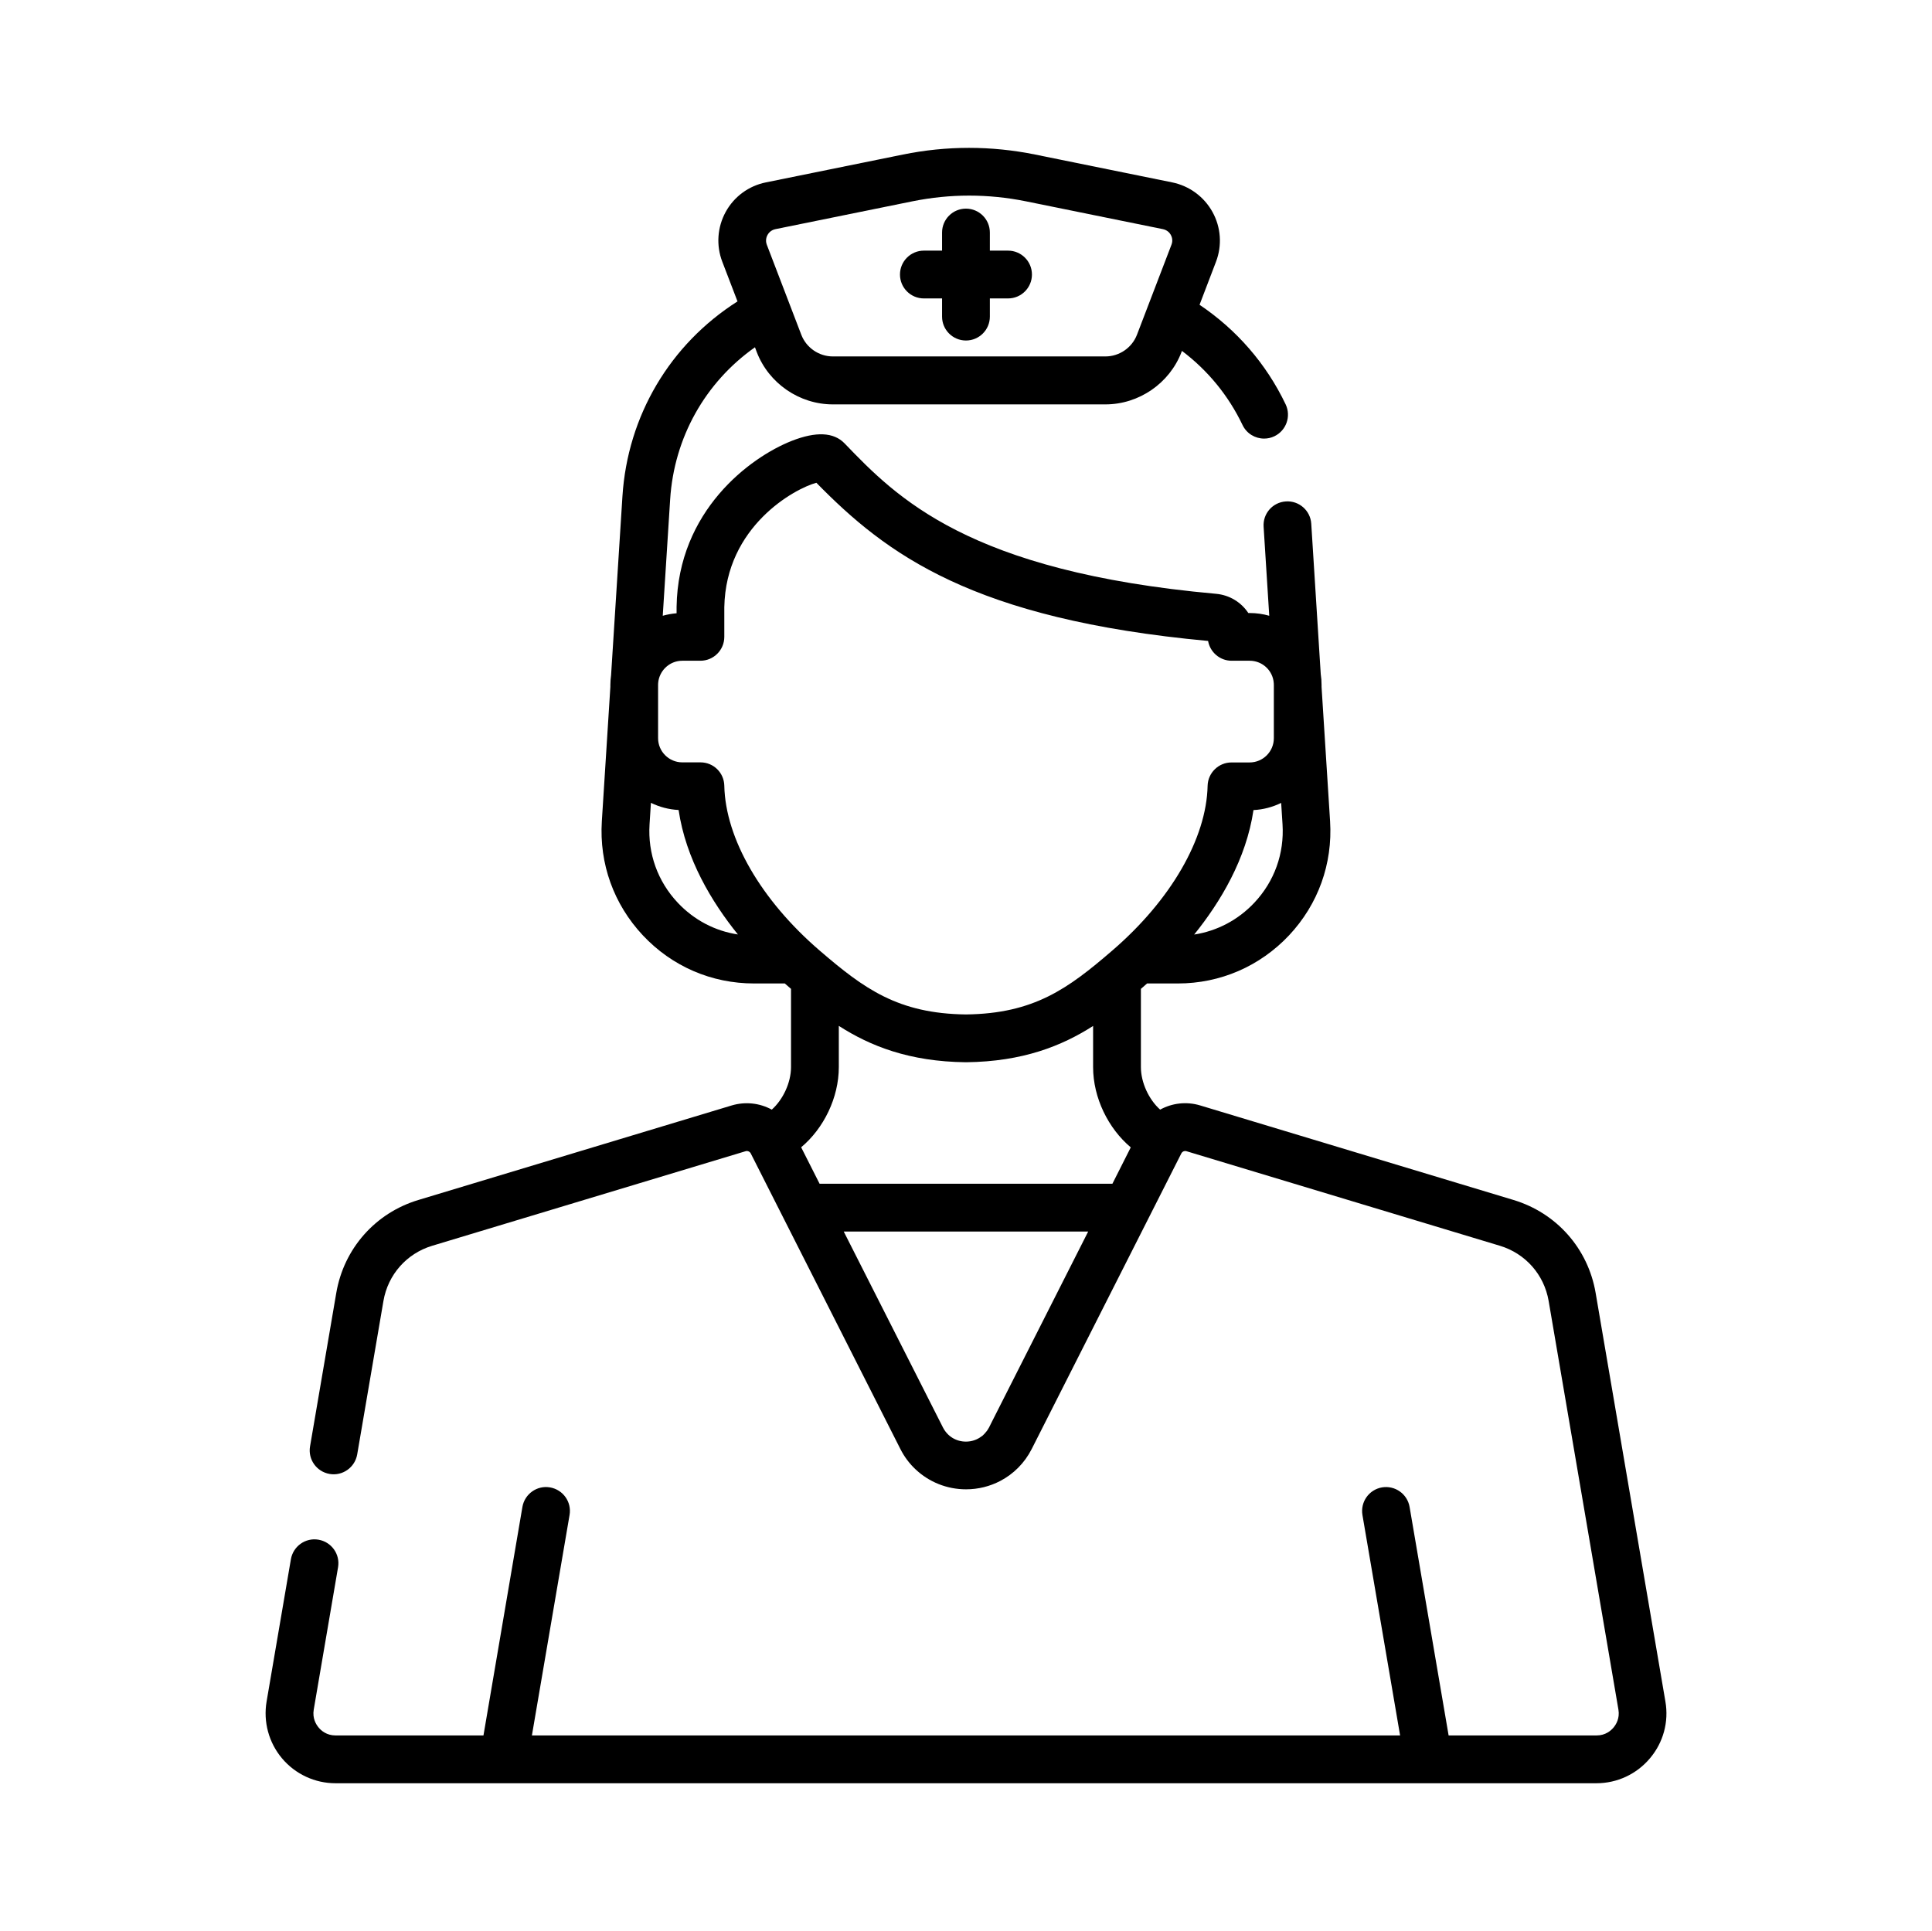 <?xml version="1.0" encoding="utf-8"?>
<!-- Generator: Adobe Illustrator 23.0.2, SVG Export Plug-In . SVG Version: 6.00 Build 0)  -->
<svg version="1.1" id="Layer_1" xmlns="http://www.w3.org/2000/svg" xmlns:xlink="http://www.w3.org/1999/xlink" x="0px" y="0px"
	 viewBox="0 0 24.009 24" enable-background="new 0 0 24.009 24" xml:space="preserve">
<g>
	<g>
		<g>
			<path d="M12.527,3.115h-0.226V2.89c0-0.164-0.133-0.297-0.297-0.297
				c-0.164,0-0.297,0.133-0.297,0.297V3.115h-0.226c-0.164,0-0.297,0.133-0.297,0.297
				c0,0.164,0.133,0.297,0.297,0.297h0.226v0.226c0,0.164,0.133,0.297,0.297,0.297
				c0.164,0,0.297-0.133,0.297-0.297V3.709h0.226c0.164,0,0.297-0.133,0.297-0.297
				C12.824,3.248,12.691,3.115,12.527,3.115z"/>
		</g>
	</g>
	<g>
		<g>
			<path d="M20.696,21.147l-0.867-5.078c-0.094-0.551-0.485-0.993-1.02-1.155l-3.894-1.175
				c-0.172-0.052-0.35-0.029-0.498,0.052c-0.138-0.123-0.239-0.334-0.239-0.529v-0.972
				c0.01-0.009,0.02-0.017,0.03-0.026c0.015-0.013,0.031-0.027,0.047-0.041h0.381
				c0.529,0,1.02-0.213,1.383-0.598c0.362-0.386,0.543-0.889,0.51-1.418l-0.106-1.67V8.513
				c0-0.046-0.003-0.09-0.01-0.134l-0.118-1.87c-0.01-0.164-0.152-0.288-0.315-0.277
				c-0.164,0.01-0.288,0.151-0.277,0.315l0.07,1.106c-0.077-0.022-0.159-0.034-0.243-0.034h-0.017
				c-0.087-0.132-0.232-0.224-0.402-0.239c-3.081-0.277-3.968-1.197-4.615-1.869
				c-0.135-0.14-0.355-0.15-0.656-0.032C9.317,5.685,8.427,6.351,8.408,7.54
				c0,0.002-0,0.003-0,0.005v0.077c-0.059,0.005-0.116,0.015-0.172,0.031l0.092-1.446
				c0.049-0.769,0.436-1.455,1.054-1.891l0.022,0.059c0.149,0.389,0.529,0.651,0.946,0.651h3.387
				c0.417,0,0.797-0.262,0.946-0.651l0.005-0.014c0.321,0.242,0.578,0.555,0.753,0.921
				c0.051,0.107,0.157,0.169,0.268,0.169c0.043,0,0.087-0.009,0.128-0.029
				c0.148-0.071,0.21-0.248,0.14-0.396c-0.241-0.505-0.609-0.928-1.07-1.238l0.204-0.534
				c0.078-0.203,0.062-0.429-0.043-0.619c-0.105-0.19-0.287-0.324-0.5-0.368l-1.703-0.346
				c-0.546-0.111-1.1-0.111-1.645,0L9.517,2.267C9.304,2.31,9.122,2.444,9.018,2.634
				s-0.12,0.416-0.042,0.619l0.189,0.493C8.327,4.279,7.799,5.166,7.735,6.169L7.594,8.39
				C7.589,8.43,7.585,8.471,7.585,8.512v0.025L7.479,10.207c-0.033,0.528,0.148,1.032,0.51,1.418
				c0.362,0.386,0.853,0.598,1.383,0.598h0.381c0.016,0.014,0.032,0.028,0.047,0.041
				c0.01,0.009,0.02,0.017,0.03,0.026v0.972c0,0.195-0.101,0.406-0.239,0.529
				c-0.148-0.081-0.326-0.103-0.498-0.052l-3.894,1.175c-0.535,0.161-0.926,0.604-1.02,1.155
				l-0.326,1.907c-0.028,0.162,0.081,0.315,0.243,0.343c0.161,0.028,0.315-0.081,0.343-0.243
				l0.326-1.907c0.056-0.327,0.288-0.59,0.606-0.686l3.894-1.175c0.025-0.008,0.053,0.004,0.065,0.028
				c0,0,0,0,0,0l1.859,3.673c0.049,0.097,0.113,0.182,0.189,0.253
				c0.166,0.157,0.389,0.248,0.627,0.248c0.152,0,0.297-0.037,0.425-0.104
				c0.165-0.086,0.303-0.223,0.391-0.397l1.859-3.673c0.012-0.024,0.039-0.036,0.065-0.028l3.894,1.175
				c0.318,0.096,0.55,0.359,0.606,0.686l0.867,5.078c0.019,0.11-0.03,0.187-0.061,0.224
				c-0.031,0.037-0.099,0.098-0.21,0.098h-1.839l-0.485-2.84c-0.028-0.162-0.181-0.27-0.343-0.243
				c-0.162,0.028-0.27,0.181-0.243,0.343l0.468,2.74H6.61l0.468-2.74
				c0.028-0.162-0.081-0.315-0.243-0.343c-0.161-0.028-0.315,0.081-0.343,0.243L6.008,21.569H4.17
				c-0.111,0-0.18-0.061-0.21-0.098c-0.031-0.037-0.08-0.114-0.061-0.224l0.302-1.768
				c0.028-0.162-0.081-0.315-0.243-0.343c-0.161-0.028-0.315,0.081-0.343,0.243L3.313,21.147
				c-0.043,0.253,0.027,0.511,0.192,0.707c0.165,0.196,0.408,0.309,0.664,0.309c0,0,0,0,0,0
				h15.67c0.257,0,0.499-0.113,0.664-0.309C20.67,21.658,20.74,21.4,20.696,21.147z M9.538,2.92
				C9.55,2.898,9.579,2.86,9.636,2.848l1.703-0.346c0.234-0.047,0.469-0.071,0.705-0.071
				c0.235,0,0.471,0.024,0.705,0.071l1.703,0.346c0,0,0,0,0,0
				c0.057,0.012,0.086,0.05,0.098,0.072c0.012,0.022,0.029,0.067,0.008,0.121l-0.429,1.12
				c-0.062,0.161-0.219,0.269-0.392,0.269h-3.387c-0.173,0-0.33-0.108-0.392-0.269L9.529,3.041
				C9.509,2.987,9.526,2.942,9.538,2.92z M15.938,10.245c0.023,0.363-0.101,0.709-0.35,0.974
				c-0.202,0.215-0.463,0.352-0.748,0.396c0.326-0.404,0.647-0.938,0.737-1.547
				c0.123-0.006,0.239-0.038,0.344-0.089L15.938,10.245z M8.422,11.219
				c-0.249-0.265-0.373-0.611-0.35-0.974l0.017-0.267c0.105,0.051,0.221,0.083,0.344,0.089
				c0.09,0.609,0.411,1.143,0.737,1.547C8.885,11.571,8.624,11.434,8.422,11.219z M12.328,17.667
				l-0.037,0.074c-0.005,0.01-0.011,0.02-0.018,0.03c-0.002,0.003-0.004,0.006-0.006,0.009
				c-0.004,0.005-0.008,0.01-0.012,0.015c-0.014,0.018-0.03,0.035-0.047,0.05
				c-0.004,0.003-0.008,0.005-0.012,0.008c-0.054,0.041-0.12,0.064-0.192,0.064
				c-0.123,0-0.23-0.066-0.286-0.176l-1.233-2.435h3.038L12.328,17.667z M13.824,14.712h-3.639
				l-0.229-0.453c0.28-0.234,0.468-0.616,0.468-0.997v-0.512c0.389,0.25,0.875,0.444,1.577,0.452
				c0.001,0,0.002,0,0.003,0s0.002,0,0.003,0c0.702-0.008,1.188-0.202,1.577-0.451v0.512
				c0,0.381,0.189,0.763,0.468,0.997L13.824,14.712z M13.821,11.815
				c-0.549,0.473-0.972,0.783-1.817,0.793c-0.845-0.01-1.268-0.321-1.817-0.793
				c-0.729-0.627-1.172-1.393-1.186-2.049C8.998,9.604,8.867,9.475,8.705,9.475H8.479
				c-0.166,0-0.301-0.135-0.301-0.301V8.513c0-0.014,0.001-0.027,0.003-0.041
				c0.001-0.005,0.001-0.009,0.002-0.014C8.21,8.318,8.332,8.212,8.479,8.212h0.225
				c0.164,0,0.297-0.133,0.297-0.297V7.547c0.018-1.005,0.873-1.474,1.144-1.547
				c0.87,0.888,1.94,1.695,4.868,1.966c0.024,0.139,0.146,0.246,0.292,0.246h0.225
				c0.147,0,0.27,0.106,0.295,0.246c0.001,0.005,0.001,0.009,0.002,0.014
				c0.002,0.013,0.003,0.027,0.003,0.041v0.662c0,0.166-0.135,0.301-0.301,0.301H15.304
				c-0.161,0-0.293,0.129-0.297,0.29C14.993,10.421,14.55,11.188,13.821,11.815z"/>
		</g>
	</g>
</g>
</svg>
